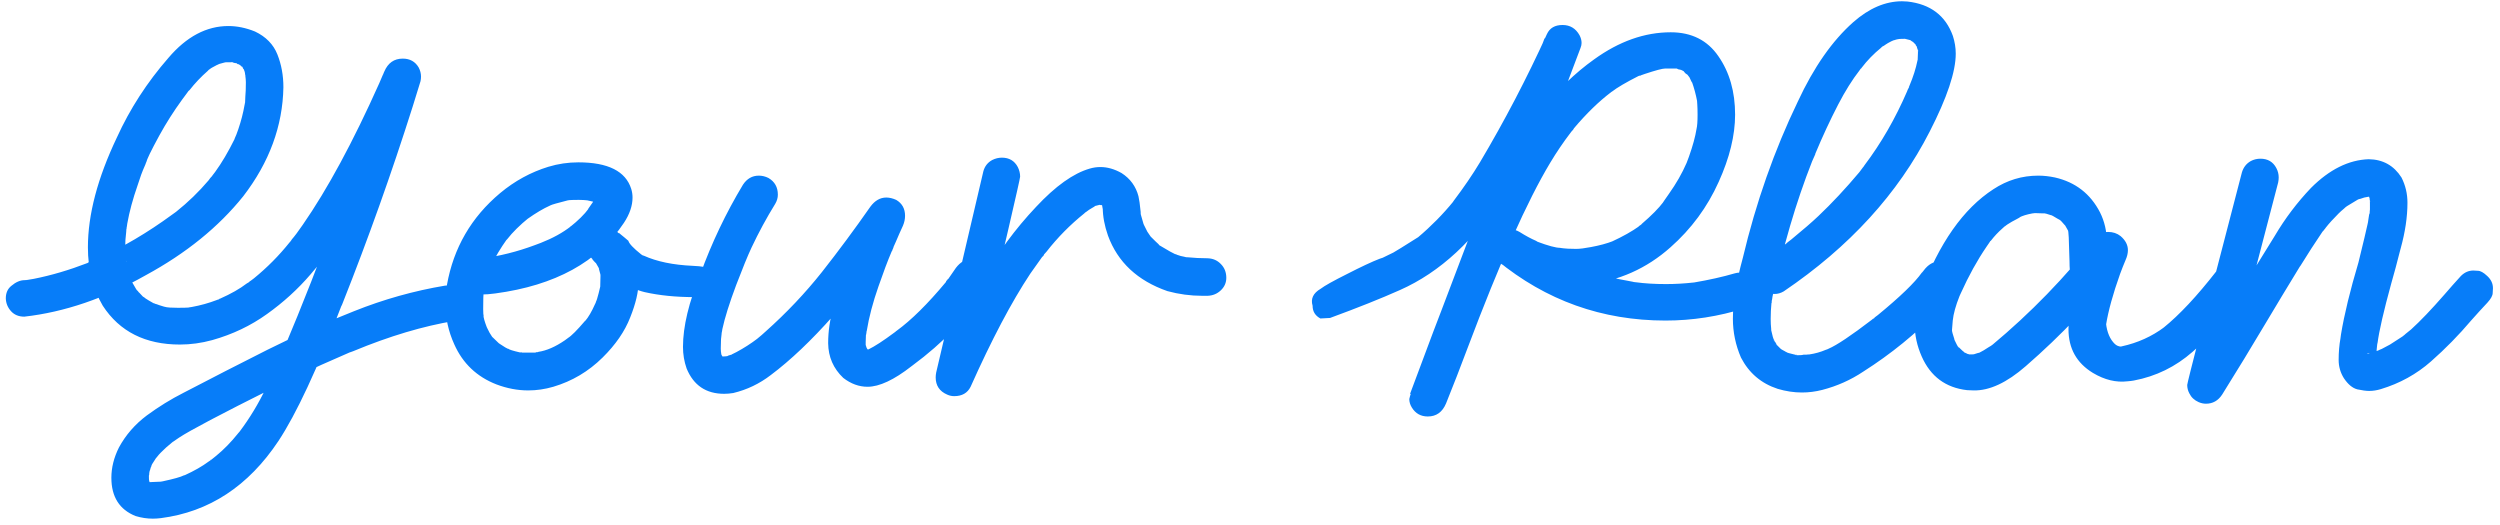 <svg width="281" height="59" viewBox="0 0 281 59" fill="none" xmlns="http://www.w3.org/2000/svg">
<path d="M17.176 58.297C16.531 58.297 15.887 58.199 15.242 58.004C13.426 57.281 12.518 55.846 12.518 53.697C12.518 52.565 12.801 51.432 13.367 50.299C14.129 48.893 15.174 47.691 16.502 46.695C17.83 45.719 19.207 44.869 20.633 44.147C23.777 42.506 26.922 40.895 30.066 39.312C33.23 37.73 36.473 36.285 39.793 34.977C43.113 33.648 46.522 32.691 50.018 32.105L50.486 32.076C51.482 32.076 52.195 32.565 52.625 33.541C52.664 33.717 52.684 33.893 52.684 34.068C52.684 34.42 52.566 34.81 52.332 35.24C52.098 35.67 51.697 35.943 51.131 36.06C47.576 36.647 43.777 37.779 39.734 39.459L39.588 39.518C39.588 39.498 39.588 39.488 39.588 39.488L39.676 39.459L39.441 39.576H39.383L37.713 40.309C35.662 41.188 33.318 42.291 30.682 43.619C24.822 46.549 21.307 48.404 20.135 49.185L19.49 49.625C19.412 49.703 19.354 49.742 19.314 49.742C19.354 49.742 19.402 49.713 19.461 49.654H19.432L18.67 50.299C18.182 50.748 17.859 51.08 17.703 51.295L17.557 51.471H17.527L17.674 51.324L17.527 51.5C17.156 52.047 16.971 52.369 16.971 52.467H16.941L17 52.408V52.32H17.029V52.379C17.01 52.398 16.98 52.457 16.941 52.555C16.902 52.672 16.873 52.779 16.854 52.877C16.834 52.877 16.824 52.897 16.824 52.935C16.824 52.975 16.814 53.014 16.795 53.053L16.736 53.258L16.766 53.17C16.766 53.131 16.775 53.111 16.795 53.111V53.141C16.775 53.18 16.766 53.258 16.766 53.375L16.736 53.463C16.736 53.815 16.746 54.01 16.766 54.049V54.107V54.02C16.746 53.98 16.727 53.961 16.707 53.961V53.932C16.727 53.932 16.736 53.932 16.736 53.932C16.736 53.951 16.746 53.98 16.766 54.02L16.854 54.371L16.824 54.342V54.254L16.854 54.312C16.834 54.312 16.814 54.303 16.795 54.283C16.795 54.283 16.785 54.273 16.766 54.254H16.736H16.766C16.785 54.254 16.814 54.273 16.854 54.312C16.717 54.215 16.629 54.166 16.59 54.166V54.137L16.854 54.195L16.824 54.225C16.785 54.225 16.766 54.215 16.766 54.195L18.113 54.137C18.152 54.117 18.201 54.107 18.26 54.107C19.529 53.834 20.33 53.609 20.662 53.434L20.779 53.404L20.721 53.434C21.834 52.926 22.742 52.408 23.445 51.881C23.641 51.764 23.758 51.685 23.797 51.647H23.768C23.748 51.666 23.719 51.676 23.68 51.676C23.66 51.695 23.65 51.725 23.65 51.764V51.734C23.748 51.676 23.963 51.51 24.295 51.236C25.154 50.533 25.975 49.693 26.756 48.717L26.814 48.658V48.629L26.785 48.717L26.727 48.746L26.932 48.512C28.064 47.008 29.051 45.377 29.891 43.619C30.359 42.662 30.818 41.695 31.268 40.719V40.69L31.326 40.572L31.297 40.631L31.326 40.572C31.326 40.533 31.336 40.514 31.355 40.514V40.455L31.854 39.342C36.15 29.166 39.93 18.736 43.191 8.053L47.264 9.137L45.594 12.887C43.621 17.281 41.365 21.52 38.826 25.602C37.654 27.438 36.346 29.186 34.9 30.846C33.475 32.506 31.844 33.99 30.008 35.299C28.191 36.607 26.141 37.584 23.855 38.228C22.645 38.56 21.434 38.727 20.223 38.727C16.336 38.727 13.445 37.272 11.551 34.361C10.438 32.467 9.881 30.279 9.881 27.799C9.881 24.127 10.965 20.016 13.133 15.465C14.598 12.242 16.531 9.254 18.934 6.5C20.965 4.117 23.211 2.926 25.672 2.926C26.648 2.926 27.645 3.131 28.66 3.541C29.891 4.127 30.73 4.986 31.18 6.119C31.629 7.252 31.854 8.482 31.854 9.811C31.775 14.166 30.271 18.248 27.342 22.057C24.568 25.514 20.916 28.473 16.385 30.934C11.795 33.531 7.244 35.084 2.732 35.592C2.107 35.592 1.609 35.387 1.238 34.977C0.867 34.566 0.672 34.088 0.652 33.541C0.652 32.935 0.857 32.467 1.268 32.135C1.775 31.705 2.273 31.49 2.762 31.49C2.859 31.49 2.928 31.48 2.967 31.461H2.996L2.908 31.49L3.787 31.344C5.76 30.953 7.781 30.357 9.852 29.557L9.969 29.469H10.057L9.91 29.527C10.066 29.449 10.184 29.4 10.262 29.381L10.906 29.088C13.758 27.818 16.58 26.158 19.373 24.107L19.783 23.814C21.131 22.74 22.352 21.559 23.445 20.27C23.562 20.094 23.68 19.947 23.797 19.83V19.859L23.709 19.977C23.709 19.957 23.729 19.928 23.768 19.889C23.807 19.83 23.846 19.771 23.885 19.713L24.178 19.332C24.92 18.316 25.652 17.076 26.375 15.611L26.404 15.553L26.346 15.641L26.434 15.435C26.492 15.338 26.609 15.035 26.785 14.527C27.098 13.609 27.332 12.701 27.488 11.803C27.527 11.646 27.547 11.529 27.547 11.451L27.518 11.656L27.547 11.539C27.547 11.422 27.557 11.188 27.576 10.836C27.615 10.465 27.635 9.938 27.635 9.254C27.635 9.039 27.615 8.795 27.576 8.521C27.576 8.482 27.586 8.453 27.605 8.434V8.463L27.635 8.58H27.605L27.547 8.346C27.547 8.189 27.488 7.975 27.371 7.701L27.459 7.818V7.848L27.43 7.818C27.41 7.799 27.381 7.77 27.342 7.73C27.322 7.672 27.303 7.633 27.283 7.613C27.283 7.574 27.264 7.535 27.225 7.496C27.205 7.457 27.186 7.438 27.166 7.438C27.186 7.438 27.195 7.457 27.195 7.496C27.215 7.535 27.244 7.564 27.283 7.584C27.322 7.584 27.342 7.594 27.342 7.613L27.312 7.584C27.293 7.584 27.264 7.574 27.225 7.555C27.205 7.516 27.176 7.486 27.137 7.467C27.117 7.428 27.088 7.398 27.049 7.379C27.029 7.34 27.01 7.311 26.99 7.291C27.068 7.33 27.107 7.35 27.107 7.35L27.195 7.438C27.176 7.418 27.137 7.398 27.078 7.379C27.039 7.359 26.99 7.33 26.932 7.291C26.893 7.252 26.844 7.223 26.785 7.203C26.746 7.164 26.717 7.145 26.697 7.145L26.873 7.232C26.814 7.232 26.756 7.223 26.697 7.203C26.658 7.164 26.629 7.135 26.609 7.115C26.395 7.076 26.277 7.057 26.258 7.057C26.238 7.037 26.209 7.018 26.17 6.998H26.082L26.023 6.969L25.994 6.998L26.229 6.969C26.209 6.988 26.16 6.998 26.082 6.998H25.35C25.311 7.018 25.242 7.027 25.145 7.027L25.408 6.998L25.232 7.027C24.764 7.145 24.51 7.223 24.471 7.262V7.232L24.617 7.174C24.559 7.232 24.471 7.281 24.354 7.32C23.943 7.516 23.611 7.721 23.357 7.936L23.533 7.818H23.504C23.504 7.838 23.484 7.857 23.445 7.877C23.426 7.896 23.396 7.926 23.357 7.965C22.596 8.629 21.902 9.361 21.277 10.162H21.248H21.277H21.248C21.248 10.182 21.229 10.201 21.189 10.221C21.17 10.24 21.121 10.309 21.043 10.426L20.457 11.217C19.52 12.506 18.67 13.844 17.908 15.23C16.951 16.988 16.473 17.975 16.473 18.189C16.453 18.229 16.443 18.248 16.443 18.248H16.414L16.473 18.189V18.131L16.502 18.102C16.482 18.121 16.463 18.15 16.443 18.189C16.443 18.209 16.434 18.238 16.414 18.277C16.395 18.316 16.375 18.375 16.355 18.453C16.336 18.512 16.307 18.58 16.268 18.658C15.994 19.264 15.73 19.977 15.477 20.797C14.93 22.359 14.539 23.805 14.305 25.133C14.285 25.348 14.246 25.562 14.188 25.777L14.246 25.572V25.631C14.207 25.709 14.188 25.846 14.188 26.041C14.109 26.646 14.07 27.262 14.07 27.887C14.07 28.414 14.09 28.775 14.129 28.971C14.129 29.264 14.148 29.41 14.188 29.41V29.381C14.168 29.361 14.158 29.303 14.158 29.205L14.129 29.176L14.158 29.205C14.158 29.342 14.168 29.42 14.188 29.439C14.188 29.596 14.285 30.045 14.48 30.787L14.773 31.578L14.803 31.637C15.213 32.379 15.447 32.75 15.506 32.75V32.779L15.389 32.633C15.428 32.633 15.486 32.691 15.565 32.809C15.584 32.848 15.613 32.877 15.652 32.897C15.867 33.131 16.004 33.277 16.062 33.336C16.141 33.375 16.189 33.404 16.209 33.424C16.229 33.443 16.277 33.482 16.355 33.541H16.326L16.209 33.453C16.541 33.668 16.883 33.873 17.234 34.068L17.469 34.156C17.449 34.156 17.42 34.156 17.381 34.156C17.342 34.137 17.322 34.117 17.322 34.098H17.352C17.391 34.137 17.43 34.156 17.469 34.156C17.508 34.156 17.654 34.205 17.908 34.303C18.318 34.44 18.602 34.518 18.758 34.537C18.914 34.557 19.012 34.566 19.051 34.566H18.963C18.904 34.566 18.875 34.557 18.875 34.537L18.934 34.566L19.988 34.596C20.574 34.596 20.984 34.586 21.219 34.566C21.238 34.547 21.268 34.537 21.307 34.537C21.365 34.537 21.404 34.527 21.424 34.508H21.453L21.248 34.566C21.307 34.547 21.355 34.537 21.395 34.537C21.434 34.518 21.482 34.508 21.541 34.508C22.518 34.332 23.465 34.068 24.383 33.717L24.441 33.688C24.5 33.688 24.549 33.678 24.588 33.658C24.627 33.619 24.656 33.6 24.676 33.6L24.529 33.658L24.617 33.6L24.734 33.57C25.965 33.023 26.961 32.457 27.723 31.871L28.016 31.695C28.016 31.676 28.025 31.656 28.045 31.637C28.084 31.617 28.133 31.588 28.191 31.549H28.221L28.074 31.637L28.543 31.285C30.027 30.074 31.355 28.736 32.527 27.271L32.732 27.037V27.008L32.645 27.125L32.703 27.037C32.762 26.979 32.791 26.939 32.791 26.92C33.103 26.568 33.514 26.021 34.022 25.279C36.815 21.256 39.685 15.943 42.635 9.342C42.85 8.834 42.967 8.561 42.986 8.521C43.006 8.482 43.016 8.463 43.016 8.463C43.016 8.443 43.016 8.434 43.016 8.434C43.035 8.414 43.055 8.395 43.074 8.375V8.346L43.016 8.434C43.074 8.336 43.123 8.229 43.162 8.111L43.191 8.053C43.602 7.076 44.295 6.588 45.272 6.588C46.072 6.588 46.668 6.92 47.059 7.584C47.234 7.916 47.322 8.258 47.322 8.609C47.322 8.785 47.303 8.961 47.264 9.137L46.385 11.979C44.022 19.439 41.395 26.812 38.504 34.098C38.465 34.215 38.416 34.322 38.357 34.42C35.662 41.471 33.309 46.52 31.297 49.566C27.918 54.645 23.514 57.535 18.084 58.238C17.771 58.277 17.469 58.297 17.176 58.297ZM59.379 43.883C58.187 43.883 56.996 43.658 55.804 43.209C53.597 42.35 52.015 40.846 51.058 38.697C50.394 37.232 50.062 35.709 50.062 34.127C50.062 33.443 50.121 32.74 50.238 32.018C50.98 27.857 52.972 24.42 56.215 21.705C57.855 20.338 59.662 19.352 61.634 18.746C62.728 18.414 63.851 18.248 65.004 18.248C68.343 18.248 70.326 19.244 70.951 21.236C71.048 21.549 71.097 21.871 71.097 22.203C71.097 23.121 70.775 24.068 70.13 25.045C67.22 29.439 62.396 32.086 55.658 32.984C55.091 33.062 54.574 33.102 54.105 33.102C52.035 33.102 51 32.32 51 30.758C51 30.348 51.078 29.869 51.234 29.322C51.722 29.322 52.396 29.273 53.255 29.176L54.105 29.059C56.156 28.785 58.148 28.287 60.082 27.564L60.785 27.301C62.132 26.773 63.265 26.148 64.183 25.426V25.396L64.037 25.543C64.974 24.801 65.687 24.098 66.175 23.434L66.058 23.551L66.263 23.258C66.576 22.848 66.761 22.545 66.82 22.35V22.408H66.791L66.82 22.379V22.291C66.84 22.271 66.849 22.242 66.849 22.203C66.869 22.164 66.879 22.115 66.879 22.057L66.849 22.291V22.115C66.849 22.291 66.937 22.496 67.113 22.73L67.142 22.76L67.054 22.73C67.113 22.73 67.162 22.75 67.201 22.789L65.912 22.496C65.99 22.496 66.048 22.506 66.088 22.525C65.755 22.486 65.414 22.467 65.062 22.467C64.574 22.467 64.203 22.477 63.949 22.496L64.066 22.467C64.066 22.486 64.037 22.496 63.978 22.496C63.939 22.496 63.88 22.506 63.802 22.525C62.65 22.818 62.005 23.004 61.869 23.082C61.849 23.102 61.81 23.111 61.752 23.111L61.869 23.082L61.81 23.111C61.068 23.443 60.228 23.941 59.291 24.605L59.466 24.459C58.431 25.299 57.611 26.109 57.005 26.891L56.918 26.979L56.976 26.891C56.254 27.906 55.677 28.873 55.248 29.791C55.228 29.83 55.209 29.869 55.189 29.908C55.189 29.928 55.189 29.947 55.189 29.967C54.877 30.689 54.613 31.627 54.398 32.779L54.369 32.926C54.33 33.062 54.31 33.668 54.31 34.742C54.31 35.172 54.33 35.416 54.369 35.475V35.533L54.31 35.299C54.33 35.338 54.34 35.387 54.34 35.445C54.34 35.68 54.466 36.129 54.72 36.793C54.74 36.871 54.759 36.92 54.779 36.94C54.759 36.94 54.75 36.93 54.75 36.91C54.75 36.891 54.75 36.861 54.75 36.822L54.72 36.793C54.916 37.223 55.13 37.603 55.365 37.935C55.384 37.935 55.394 37.945 55.394 37.965C55.394 37.945 55.384 37.935 55.365 37.935C55.365 37.916 55.336 37.877 55.277 37.818L56.127 38.639H56.097L55.98 38.522H56.009C56.009 38.541 56.087 38.6 56.244 38.697C56.634 38.971 56.976 39.166 57.269 39.283L57.064 39.195H57.123C57.22 39.293 57.65 39.43 58.412 39.605C58.509 39.625 58.617 39.635 58.734 39.635L58.5 39.605H58.646L58.675 39.635H60.169C60.209 39.596 60.297 39.576 60.433 39.576L60.404 39.605L60.287 39.635H60.228C60.228 39.615 60.248 39.605 60.287 39.605C60.404 39.605 60.482 39.586 60.521 39.547C61.439 39.41 62.425 38.98 63.48 38.258L63.919 37.935L63.832 38.023V37.994C64.203 37.779 64.847 37.135 65.765 36.06L65.794 36.031L65.765 36.09C66.136 35.66 66.507 35.025 66.879 34.185L66.966 34.01V34.068C66.966 34.049 66.966 34.02 66.966 33.98C66.986 33.941 66.996 33.912 66.996 33.893C67.015 33.853 67.025 33.834 67.025 33.834C67.044 33.834 67.132 33.541 67.289 32.955L67.494 32.105C67.494 32.242 67.484 32.31 67.465 32.31L67.494 30.992C67.494 30.855 67.484 30.777 67.465 30.758C67.484 30.777 67.494 30.807 67.494 30.846C67.494 30.865 67.504 30.885 67.523 30.904V30.992L67.259 29.996C67.279 30.016 67.289 30.035 67.289 30.055C67.289 30.074 67.289 30.104 67.289 30.143C67.308 30.182 67.328 30.201 67.347 30.201L66.908 29.439H66.937L67.054 29.557V29.586C66.976 29.586 66.869 29.498 66.732 29.322C66.693 29.264 66.644 29.215 66.585 29.176L69.574 26.188L70.218 26.715L70.629 27.066C70.707 27.379 71.185 27.887 72.064 28.59L72.24 28.707L72.357 28.736C73.822 29.4 75.658 29.781 77.865 29.879C79.896 29.957 80.96 30.436 81.058 31.314C81.234 32.721 80.228 33.414 78.041 33.395C75.97 33.395 74.115 33.209 72.474 32.838C70.736 32.428 68.783 31.197 66.615 29.146C66.205 28.756 66.009 28.297 66.029 27.77V27.271C66.029 26.979 66.224 26.627 66.615 26.217C67.005 25.787 67.465 25.582 67.992 25.602H68.49C68.783 25.602 69.134 25.807 69.544 26.217C71.029 27.623 71.771 29.449 71.771 31.695C71.771 32.789 71.459 34.117 70.834 35.68C70.228 37.242 69.193 38.746 67.728 40.191C66.146 41.754 64.3 42.848 62.191 43.473C61.254 43.746 60.316 43.883 59.379 43.883ZM81.396 44.264C79.365 44.264 77.958 43.316 77.177 41.422C76.903 40.641 76.767 39.83 76.767 38.99C76.767 36.705 77.421 33.971 78.73 30.787C79.999 27.291 81.591 23.951 83.505 20.768C83.954 20.084 84.55 19.742 85.292 19.742C85.663 19.742 86.025 19.83 86.376 20.006C87.079 20.416 87.431 21.041 87.431 21.881C87.431 22.232 87.333 22.574 87.138 22.906C86.161 24.488 85.273 26.129 84.472 27.828C84.042 28.746 83.466 30.152 82.743 32.047C81.982 34.078 81.464 35.728 81.191 36.998L81.161 37.203C81.122 37.359 81.103 37.486 81.103 37.584L81.044 38.111L81.015 39.195L81.044 39.693L81.015 39.459C81.034 39.518 81.044 39.557 81.044 39.576C81.044 39.596 81.054 39.674 81.073 39.81C81.112 39.928 81.152 40.035 81.191 40.133C81.152 40.055 81.132 40.006 81.132 39.986C81.132 39.967 81.132 39.947 81.132 39.928L81.278 40.221L81.132 40.045L81.249 40.162L81.103 40.045L81.044 40.016L81.22 40.074L81.396 40.103L81.161 40.074L81.659 40.045L81.484 40.103C81.484 40.084 81.532 40.065 81.63 40.045C81.728 40.025 81.786 40.016 81.806 40.016V39.986L82.275 39.84C82.275 39.82 82.284 39.81 82.304 39.81L82.773 39.576C83.612 39.127 84.403 38.619 85.146 38.053L84.999 38.17L85.175 38.023C85.468 37.789 85.761 37.535 86.054 37.262C88.398 35.172 90.507 32.945 92.382 30.582C94.257 28.199 96.073 25.748 97.831 23.229C98.339 22.545 98.935 22.203 99.618 22.203C99.97 22.203 100.341 22.291 100.732 22.467C101.396 22.857 101.728 23.453 101.728 24.254C101.728 24.625 101.65 24.996 101.493 25.367C101.22 25.953 100.956 26.549 100.702 27.154L100.439 27.74L100.409 27.857L100.292 28.121C100.292 28.199 100.273 28.238 100.234 28.238C99.784 29.293 99.286 30.611 98.74 32.193C98.115 33.971 97.675 35.641 97.421 37.203C97.402 37.223 97.392 37.272 97.392 37.35C97.392 37.408 97.382 37.477 97.362 37.555C97.343 37.613 97.333 37.652 97.333 37.672V37.584C97.314 37.857 97.304 38.141 97.304 38.434V38.785C97.304 38.707 97.294 38.668 97.275 38.668C97.275 38.648 97.284 38.639 97.304 38.639V38.697C97.304 38.756 97.304 38.795 97.304 38.815C97.323 38.815 97.333 38.824 97.333 38.844L97.421 39.195L97.362 38.99C97.421 39.088 97.45 39.147 97.45 39.166C97.45 39.185 97.48 39.225 97.538 39.283L97.626 39.371L97.48 39.254C97.499 39.273 97.519 39.293 97.538 39.312C97.577 39.312 97.597 39.322 97.597 39.342C97.577 39.342 97.558 39.342 97.538 39.342C97.519 39.322 97.49 39.312 97.45 39.312C97.431 39.312 97.421 39.303 97.421 39.283L97.538 39.312H97.362H97.538H97.362C97.441 39.293 97.48 39.283 97.48 39.283C97.499 39.283 97.528 39.283 97.568 39.283C97.607 39.283 97.646 39.264 97.685 39.225H97.743L97.597 39.283C98.32 38.932 99.296 38.297 100.527 37.379C100.644 37.301 100.702 37.252 100.702 37.232C100.722 37.213 100.751 37.193 100.79 37.174C100.829 37.154 100.859 37.135 100.878 37.115L100.79 37.174C102.431 35.982 104.277 34.156 106.327 31.695C106.327 31.637 106.357 31.578 106.415 31.52L106.503 31.461L106.415 31.578L106.474 31.461C106.513 31.383 106.552 31.344 106.591 31.344L107.441 30.113C107.948 29.449 108.534 29.117 109.198 29.117C109.55 29.117 109.931 29.205 110.341 29.381C111.044 29.771 111.396 30.387 111.396 31.227C111.396 31.578 111.288 31.92 111.073 32.252C108.827 35.611 105.995 38.551 102.577 41.07L102.46 41.158C100.488 42.701 98.837 43.473 97.509 43.473C96.552 43.473 95.644 43.141 94.784 42.477C93.671 41.422 93.105 40.123 93.085 38.58C93.085 37.232 93.281 35.895 93.671 34.566V34.508C94.374 31.676 95.732 27.984 97.743 23.434C97.782 23.375 97.812 23.307 97.831 23.229C99.062 23.932 100.282 24.645 101.493 25.367C96.025 33.238 91.073 38.834 86.64 42.154C85.37 43.131 83.964 43.805 82.421 44.176C82.07 44.234 81.728 44.264 81.396 44.264ZM107.251 44.527C106.977 44.527 106.714 44.469 106.46 44.352C105.6 43.98 105.171 43.336 105.171 42.418C105.171 42.242 105.19 42.057 105.229 41.861L110.532 19.244C110.688 18.678 111.02 18.258 111.528 17.984C111.88 17.809 112.241 17.721 112.612 17.721C113.432 17.721 114.028 18.072 114.399 18.775C114.575 19.127 114.663 19.488 114.663 19.859C114.663 20.113 112.876 27.818 109.302 42.975L105.434 41.363C106.938 37.945 108.608 34.625 110.444 31.402C112.124 28.434 114.126 25.719 116.45 23.258C118.637 20.914 120.649 19.479 122.485 18.951C122.876 18.834 123.276 18.775 123.686 18.775C124.468 18.775 125.259 19 126.059 19.449C127.036 20.074 127.671 20.943 127.964 22.057C128.061 22.525 128.13 22.994 128.169 23.463L128.227 23.961L128.198 23.844L128.227 24.107C128.384 24.693 128.481 25.035 128.52 25.133C128.559 25.211 128.579 25.279 128.579 25.338L128.55 25.221L128.96 26.041L129.399 26.686L129.282 26.539C129.809 27.066 130.122 27.369 130.22 27.447L130.278 27.535L130.249 27.506C130.249 27.486 130.229 27.477 130.19 27.477C130.171 27.457 130.151 27.447 130.132 27.447C130.132 27.428 130.122 27.418 130.102 27.418V27.389C130.122 27.389 130.132 27.398 130.132 27.418C130.132 27.418 130.151 27.428 130.19 27.447C130.229 27.467 130.268 27.506 130.307 27.564C130.366 27.604 130.766 27.838 131.509 28.268C131.977 28.521 132.221 28.648 132.241 28.648H132.3L132.241 28.59C132.182 28.57 132.114 28.561 132.036 28.561C132.095 28.561 132.143 28.58 132.182 28.619C132.241 28.639 132.29 28.648 132.329 28.648C132.583 28.746 132.837 28.814 133.091 28.854L133.442 28.941H133.53C133.432 28.941 133.374 28.932 133.354 28.912H133.325H133.413C134.194 28.99 134.966 29.029 135.727 29.029C136.333 29.049 136.831 29.264 137.221 29.674C137.632 30.084 137.837 30.602 137.837 31.227C137.837 31.773 137.632 32.242 137.221 32.633C136.811 33.023 136.313 33.228 135.727 33.248H135.141C133.813 33.248 132.505 33.072 131.216 32.721C127.856 31.549 125.63 29.469 124.536 26.48C124.145 25.367 123.95 24.312 123.95 23.316V23.521L123.891 23.17V22.994L123.921 23.17L123.833 23.023L123.862 23.053L124.067 23.199L123.804 23.023L124.009 23.111L123.716 23.023H123.95H123.921C123.901 23.043 123.852 23.053 123.774 23.053C123.755 23.053 123.725 23.053 123.686 23.053C123.667 23.033 123.618 23.023 123.54 23.023C123.481 23.023 123.452 23.014 123.452 22.994H123.716L123.012 23.17C123.012 23.131 123.061 23.111 123.159 23.111L123.1 23.141C123.081 23.18 122.964 23.258 122.749 23.375C122.534 23.492 122.3 23.648 122.046 23.844L122.163 23.756L122.134 23.785C122.095 23.824 122.036 23.863 121.958 23.902L121.87 23.99C120.288 25.26 118.872 26.695 117.622 28.297L117.358 28.59C117.319 28.707 117.27 28.785 117.212 28.824L117.124 28.883C117.143 28.883 117.153 28.873 117.153 28.854C117.173 28.834 117.182 28.824 117.182 28.824C117.202 28.805 117.221 28.775 117.241 28.736L115.805 30.758C113.696 33.941 111.46 38.18 109.096 43.473C108.745 44.176 108.13 44.527 107.251 44.527ZM160.484 46.812C159.703 46.812 159.107 46.48 158.697 45.816C158.502 45.504 158.404 45.182 158.404 44.85C158.404 44.518 160.357 39.225 164.264 28.971C166.236 23.795 167.389 20.758 167.721 19.859C168.072 18.941 170.035 13.756 173.609 4.303C175.094 4.889 176.373 5.416 177.447 5.885C174.791 11.783 172.008 17.057 169.098 21.705C165.797 26.959 161.881 30.592 157.35 32.603C155.201 33.56 152.584 34.605 149.498 35.738L148.414 35.797C147.828 35.484 147.535 35.006 147.535 34.361C147.301 33.58 147.604 32.945 148.443 32.457C148.873 32.125 149.869 31.568 151.432 30.787C152.994 29.986 154.205 29.42 155.064 29.088L155.416 28.971L156.617 28.385C156.871 28.248 157.77 27.691 159.312 26.715L159.195 26.803C159.215 26.783 159.225 26.773 159.225 26.773C159.244 26.773 159.264 26.764 159.283 26.744C159.303 26.705 159.332 26.686 159.371 26.686C160.855 25.436 162.193 24.078 163.385 22.613C163.365 22.652 163.346 22.672 163.326 22.672L163.385 22.584C164.537 21.061 165.523 19.615 166.344 18.248C169.117 13.58 171.627 8.775 173.873 3.834C174.186 3.15 174.771 2.809 175.631 2.809C176.471 2.809 177.105 3.189 177.535 3.951C177.691 4.244 177.77 4.537 177.77 4.83C177.77 5.006 177.73 5.191 177.652 5.387L162.535 45.348L158.492 44.264L161.1 37.291C163.248 31.588 165.641 25.992 168.277 20.504C171.246 14.352 174.879 9.742 179.176 6.676C181.988 4.645 184.859 3.629 187.789 3.629C190.133 3.629 191.92 4.527 193.15 6.324C194.4 8.121 195.025 10.309 195.025 12.887C195.025 15.211 194.41 17.73 193.18 20.445C191.91 23.277 190.104 25.729 187.76 27.799C185.084 30.182 181.949 31.578 178.355 31.988C177.906 32.047 177.467 32.076 177.037 32.076C174.049 32.076 171.256 31.256 168.658 29.615L171.236 26.393L171.91 26.949C171.91 26.93 171.9 26.92 171.881 26.92C171.861 26.92 171.842 26.92 171.822 26.92C171.822 26.9 171.812 26.891 171.793 26.891C171.773 26.871 171.764 26.852 171.764 26.832C171.764 26.871 171.822 26.91 171.939 26.949C171.939 26.988 172.408 27.311 173.346 27.916C174.576 28.717 175.826 29.381 177.096 29.908L177.418 30.025V30.055L177.271 29.996V29.967C177.271 29.986 177.291 30.006 177.33 30.025C179.127 30.709 180.982 31.217 182.896 31.549C183.424 31.646 183.707 31.705 183.746 31.725L183.688 31.695H183.717C183.736 31.715 183.785 31.725 183.863 31.725C184.859 31.861 185.992 31.93 187.262 31.93C188.277 31.93 189.312 31.871 190.367 31.754C190.484 31.754 190.543 31.744 190.543 31.725C190.543 31.744 190.494 31.754 190.396 31.754C192.115 31.461 193.639 31.119 194.967 30.729C195.162 30.67 195.357 30.641 195.553 30.641C195.904 30.641 196.275 30.768 196.666 31.021C197.076 31.256 197.369 31.637 197.545 32.164C197.604 32.359 197.633 32.555 197.633 32.75C197.633 33.082 197.506 33.443 197.252 33.834C197.018 34.205 196.627 34.478 196.08 34.654C193.17 35.572 190.211 36.031 187.203 36.031C180.074 36.031 173.766 33.775 168.277 29.264C167.867 28.932 167.662 28.473 167.662 27.887C167.662 27.418 167.809 26.998 168.102 26.627C168.551 26.061 169.107 25.777 169.771 25.777C170.123 25.777 170.465 25.875 170.797 26.07C171.48 26.5 172.096 26.832 172.643 27.066C172.74 27.145 172.838 27.184 172.936 27.184L172.76 27.154C174.01 27.623 174.879 27.857 175.367 27.857C175.406 27.877 175.484 27.887 175.602 27.887L175.631 27.916L175.455 27.887C175.924 27.945 176.49 27.975 177.154 27.975C177.564 27.975 178.121 27.906 178.824 27.77C179.781 27.594 180.611 27.369 181.314 27.096L181.168 27.154C182.398 26.588 183.424 26.012 184.244 25.426L184.127 25.484H184.156C184.176 25.465 184.205 25.436 184.244 25.396C184.303 25.357 184.361 25.318 184.42 25.279C184.498 25.221 184.537 25.182 184.537 25.162C185.631 24.225 186.441 23.404 186.969 22.701C187.008 22.662 187.027 22.633 187.027 22.613C187.008 22.633 186.988 22.662 186.969 22.701C186.969 22.721 186.959 22.73 186.939 22.73C186.939 22.73 186.93 22.74 186.91 22.76L187.584 21.793C188.404 20.641 189.068 19.479 189.576 18.307L189.84 17.604C190.27 16.393 190.553 15.357 190.689 14.498C190.768 14.185 190.807 13.648 190.807 12.887C190.807 12.457 190.797 12.086 190.777 11.773L190.748 11.334L190.777 11.363V11.451C190.758 11.432 190.748 11.393 190.748 11.334C190.611 10.611 190.426 9.918 190.191 9.254V9.283C190.172 9.283 190.074 9.088 189.898 8.697L189.605 8.316L189.723 8.434C189.703 8.434 189.615 8.375 189.459 8.258C189.322 8.121 189.254 8.033 189.254 7.994H189.225H189.254L189.371 8.082C189.215 7.984 189.049 7.896 188.873 7.818L189.049 7.877C188.912 7.838 188.824 7.818 188.785 7.818C188.766 7.818 188.717 7.809 188.639 7.789C188.58 7.75 188.541 7.73 188.521 7.73C188.502 7.73 188.482 7.721 188.463 7.701H187.027L187.232 7.672C187.232 7.691 187.213 7.701 187.174 7.701C186.861 7.701 186.09 7.906 184.859 8.316C184.488 8.453 184.283 8.521 184.244 8.521L184.479 8.434L184.42 8.492C184.322 8.492 184.234 8.512 184.156 8.551C182.77 9.254 181.773 9.84 181.168 10.309C181.148 10.309 181.129 10.318 181.109 10.338C181.09 10.357 181.07 10.377 181.051 10.396C181.031 10.396 180.982 10.426 180.904 10.484C180.924 10.484 180.934 10.475 180.934 10.455C180.953 10.435 181.002 10.406 181.08 10.367C179.713 11.402 178.326 12.75 176.92 14.41C176.92 14.43 176.891 14.479 176.832 14.557C176.793 14.635 176.754 14.674 176.715 14.674L176.861 14.527C176.744 14.645 176.637 14.771 176.539 14.908C175.719 15.982 174.957 17.105 174.254 18.277C171.676 22.555 168.57 29.518 164.938 39.166C164.156 41.256 163.355 43.316 162.535 45.348C162.125 46.324 161.441 46.812 160.484 46.812ZM202.541 44.117C201.642 44.117 200.734 43.98 199.816 43.707C197.961 43.102 196.584 41.93 195.685 40.191C195.08 38.785 194.777 37.33 194.777 35.826C194.777 33.99 195.148 31.715 195.89 29C197.375 22.75 199.435 16.891 202.072 11.422C203.869 7.555 205.949 4.576 208.312 2.486C210.089 0.924 211.916 0.143 213.791 0.143L214.406 0.172C216.984 0.465 218.683 1.754 219.504 4.039C219.718 4.703 219.826 5.367 219.826 6.031C219.826 8.062 218.849 10.982 216.896 14.791C213.341 21.764 207.873 27.75 200.49 32.75C200.158 32.945 199.816 33.043 199.464 33.043C198.683 33.043 198.058 32.691 197.589 31.988C197.394 31.656 197.296 31.314 197.296 30.963C197.296 30.201 197.658 29.576 198.38 29.088C199.103 28.58 199.826 28.053 200.548 27.506C200.568 27.506 200.597 27.496 200.636 27.477C200.675 27.438 200.705 27.418 200.724 27.418C200.744 27.398 200.812 27.34 200.929 27.242L200.841 27.301C200.9 27.242 201.066 27.115 201.339 26.92C202.648 25.846 203.664 24.967 204.386 24.283C205.91 22.838 207.443 21.197 208.986 19.361L209.425 18.775V18.805L209.337 18.893C209.337 18.873 209.357 18.854 209.396 18.834L209.572 18.57C211.447 16.09 213.048 13.307 214.377 10.221C214.396 10.143 214.425 10.074 214.464 10.016C214.504 9.938 214.543 9.859 214.582 9.781L214.611 9.664V9.723L214.552 9.781L214.611 9.664C215.041 8.648 215.343 7.701 215.519 6.822C215.558 6.705 215.578 6.588 215.578 6.471V6.676H215.548L215.578 5.914C215.578 5.66 215.568 5.533 215.548 5.533L215.578 5.621V5.768H215.607C215.607 5.65 215.578 5.572 215.519 5.533C215.519 5.475 215.509 5.436 215.49 5.416C215.49 5.377 215.48 5.338 215.461 5.299C215.441 5.26 215.431 5.221 215.431 5.182L215.519 5.357L215.431 5.211C215.353 5.133 215.314 5.064 215.314 5.006C215.334 5.006 215.363 5.035 215.402 5.094L214.962 4.654C214.962 4.693 215.002 4.732 215.08 4.771C214.923 4.654 214.826 4.586 214.787 4.566C214.748 4.547 214.728 4.527 214.728 4.508H214.787L214.816 4.537L213.996 4.332H214.025C214.064 4.352 214.132 4.361 214.23 4.361C213.879 4.361 213.576 4.371 213.322 4.391L213.468 4.361C213.429 4.4 213.351 4.42 213.234 4.42C213.136 4.459 213.068 4.479 213.029 4.479C213.009 4.479 212.98 4.488 212.941 4.508C212.902 4.527 212.863 4.537 212.824 4.537L212.619 4.625L212.736 4.566L212.502 4.684C212.306 4.781 212.121 4.889 211.945 5.006C211.847 5.084 211.74 5.152 211.623 5.211L211.535 5.24L211.652 5.152C211.593 5.211 211.545 5.26 211.505 5.299C211.466 5.318 211.447 5.338 211.447 5.357C210.607 6.041 209.875 6.793 209.25 7.613L209.191 7.701H209.162L209.074 7.818L209.015 7.906C208.195 8.961 207.394 10.24 206.613 11.744C205.695 13.521 204.845 15.348 204.064 17.223L203.976 17.457L204.035 17.281V17.34L203.683 18.131C201.867 22.74 200.382 27.809 199.23 33.336C199.211 33.512 199.181 33.678 199.142 33.834V34.01L199.113 34.098L199.142 33.863C199.142 33.98 199.132 34.039 199.113 34.039C199.054 34.645 199.025 35.25 199.025 35.855C199.025 36.246 199.045 36.627 199.084 36.998V37.057L199.054 36.998V36.969C199.074 36.969 199.084 37.018 199.084 37.115C199.22 37.76 199.328 38.121 199.406 38.199C199.406 38.238 199.425 38.277 199.464 38.316C199.406 38.316 199.377 38.258 199.377 38.141H199.347L199.377 38.17C199.377 38.19 199.377 38.219 199.377 38.258C199.396 38.277 199.445 38.336 199.523 38.434C199.601 38.531 199.66 38.639 199.699 38.756L199.728 38.815V38.785C199.709 38.785 199.689 38.775 199.67 38.756C199.67 38.736 199.66 38.717 199.64 38.697C199.64 38.658 199.621 38.639 199.582 38.639L200.197 39.254C200.177 39.254 200.119 39.205 200.021 39.107L200.255 39.283L200.9 39.635C200.841 39.635 200.773 39.605 200.695 39.547H200.666C200.685 39.566 200.734 39.586 200.812 39.605L201.076 39.693L201.662 39.84C201.759 39.84 201.828 39.85 201.867 39.869H201.955V39.898C201.935 39.898 201.906 39.898 201.867 39.898C201.828 39.879 201.798 39.859 201.779 39.84H201.691C201.769 39.898 201.886 39.928 202.043 39.928C202.394 39.928 202.609 39.908 202.687 39.869C203 39.869 203.185 39.859 203.244 39.84H203.332L203.302 39.869H203.214L203.273 39.84H203.361C204.025 39.742 204.65 39.566 205.236 39.312C205.334 39.273 205.402 39.254 205.441 39.254L205.236 39.342L205.295 39.312C205.334 39.273 205.373 39.254 205.412 39.254C205.451 39.234 205.49 39.215 205.529 39.195C206.447 38.805 208.068 37.721 210.392 35.943C210.451 35.865 210.529 35.807 210.627 35.768C210.568 35.826 210.519 35.855 210.48 35.855V35.885C210.578 35.807 210.636 35.768 210.656 35.768C210.675 35.748 210.695 35.719 210.714 35.68L211.066 35.416C213.566 33.365 215.216 31.773 216.017 30.641C216.056 30.621 216.086 30.592 216.105 30.553C216.125 30.514 216.144 30.494 216.164 30.494C216.183 30.475 216.193 30.455 216.193 30.436L216.134 30.523L216.222 30.406C216.73 29.723 217.326 29.381 218.009 29.381C218.341 29.381 218.703 29.469 219.093 29.645C219.816 30.074 220.177 30.709 220.177 31.549C220.177 31.9 220.07 32.232 219.855 32.545C219.25 33.346 218.605 34.117 217.921 34.859C215.363 37.496 212.531 39.801 209.425 41.773C208.019 42.711 206.486 43.395 204.826 43.824C204.064 44.02 203.302 44.117 202.541 44.117ZM221.833 43.883L221.101 43.853C218.698 43.58 216.999 42.32 216.003 40.074C215.476 38.883 215.212 37.672 215.212 36.441C215.212 35.27 215.437 34.088 215.886 32.897C217.956 27.33 220.681 23.453 224.06 21.266C225.603 20.25 227.282 19.742 229.099 19.742C229.704 19.742 230.329 19.811 230.974 19.947C233.279 20.475 234.968 21.783 236.042 23.873C236.55 24.889 236.804 25.992 236.804 27.184V30.289C236.804 30.211 236.814 30.172 236.833 30.172C236.833 30.367 236.853 30.533 236.892 30.67C236.95 30.904 236.98 31.109 236.98 31.285C236.98 32.301 236.472 32.984 235.456 33.336C235.261 33.395 235.066 33.424 234.87 33.424C233.366 33.424 232.614 32.086 232.614 29.41L232.527 26.686C232.507 26.217 232.468 25.904 232.409 25.748C232.448 25.807 232.468 25.875 232.468 25.953L232.087 25.279H232.146L232.204 25.426L232.058 25.279C231.804 24.967 231.589 24.752 231.413 24.635C231.413 24.654 231.423 24.674 231.443 24.693C231.462 24.693 231.472 24.703 231.472 24.723C231.491 24.723 231.511 24.723 231.53 24.723C231.55 24.723 231.56 24.732 231.56 24.752V24.723C231.521 24.723 231.404 24.664 231.208 24.547C230.857 24.332 230.632 24.205 230.534 24.166C230.573 24.205 230.613 24.225 230.652 24.225C230.163 24.049 229.812 23.961 229.597 23.961L229.831 23.99C229.538 23.99 229.255 23.98 228.982 23.961C228.825 23.941 228.64 23.951 228.425 23.99C227.8 24.107 227.321 24.254 226.989 24.43C226.989 24.41 226.999 24.4 227.019 24.4C227.038 24.4 227.048 24.4 227.048 24.4C227.068 24.381 227.097 24.361 227.136 24.342C227.058 24.42 226.902 24.518 226.667 24.635C226.316 24.811 225.974 25.006 225.642 25.221C225.603 25.26 225.564 25.289 225.525 25.309C225.505 25.309 225.486 25.318 225.466 25.338C225.466 25.338 225.437 25.367 225.378 25.426V25.396L225.495 25.338C225.378 25.396 225.232 25.514 225.056 25.689C224.587 26.1 224.157 26.559 223.767 27.066C223.747 27.066 223.728 27.076 223.708 27.096C223.708 27.115 223.698 27.135 223.679 27.154C223.679 27.154 223.65 27.193 223.591 27.271C223.611 27.232 223.63 27.213 223.65 27.213C223.63 27.213 223.62 27.223 223.62 27.242L223.298 27.711C222.243 29.254 221.277 31.002 220.398 32.955L220.251 33.277C219.821 34.352 219.568 35.27 219.489 36.031L219.402 37.115C219.402 37.252 219.499 37.613 219.695 38.199L219.636 38.111C219.909 38.678 220.066 38.98 220.105 39.02C220.163 39.039 220.202 39.068 220.222 39.107C220.144 39.01 220.105 38.941 220.105 38.902C220.105 38.922 220.105 38.941 220.105 38.961C220.124 38.961 220.134 38.971 220.134 38.99C220.154 39.01 220.222 39.078 220.339 39.195C220.573 39.43 220.71 39.547 220.749 39.547L220.661 39.488C220.72 39.527 220.759 39.566 220.779 39.605C220.818 39.625 220.905 39.664 221.042 39.723C221.081 39.742 221.101 39.762 221.101 39.781C221.081 39.762 221.052 39.752 221.013 39.752C220.974 39.732 220.945 39.723 220.925 39.723C220.925 39.703 220.915 39.684 220.896 39.664C220.954 39.723 221.15 39.791 221.482 39.869L221.306 39.84C221.618 39.84 221.843 39.83 221.98 39.81L221.804 39.84C222.214 39.703 222.448 39.635 222.507 39.635L222.39 39.693C222.78 39.498 223.161 39.273 223.532 39.02C223.552 39.02 223.571 39.01 223.591 38.99C223.63 38.951 223.679 38.922 223.738 38.902C223.894 38.805 223.972 38.736 223.972 38.697C223.972 38.717 223.952 38.746 223.913 38.785C228.23 35.191 232.136 31.168 235.632 26.715C235.964 26.285 236.404 26.07 236.95 26.07C237.497 26.07 237.966 26.227 238.357 26.539C238.904 27.008 239.177 27.535 239.177 28.121C239.177 28.473 239.089 28.844 238.913 29.234C238.698 29.742 238.493 30.26 238.298 30.787C237.497 33.033 236.97 34.947 236.716 36.529H236.687L236.716 36.353C236.833 37.369 237.165 38.141 237.712 38.668L237.624 38.639H237.683C237.898 38.853 238.161 38.961 238.474 38.961L238.269 38.99L238.474 38.932C240.271 38.541 241.872 37.818 243.279 36.764H243.249L243.161 36.852C244.958 35.406 246.95 33.277 249.138 30.465C249.45 30.055 249.861 29.85 250.368 29.85C250.427 29.85 250.622 29.859 250.954 29.879C251.286 29.898 251.648 30.104 252.038 30.494C252.448 30.865 252.654 31.295 252.654 31.783C252.654 31.842 252.644 32.018 252.624 32.31C252.605 32.603 252.419 32.975 252.068 33.424C250.31 35.768 248.435 37.809 246.443 39.547C244.529 41.227 242.331 42.301 239.851 42.77C239.636 42.809 239.402 42.838 239.148 42.857C237.859 43.014 236.56 42.701 235.251 41.92C233.415 40.807 232.497 39.166 232.497 36.998C232.497 36.197 232.595 35.397 232.79 34.596C233.376 32.037 234.206 29.537 235.28 27.096L238.591 29.674C235.329 33.853 231.696 37.682 227.693 41.158C225.564 43.014 223.611 43.922 221.833 43.883ZM247.952 45.377C247.679 45.377 247.405 45.318 247.132 45.201C246.643 44.986 246.292 44.654 246.077 44.205C245.921 43.912 245.843 43.6 245.843 43.268C245.843 43.033 247.893 35.065 251.995 19.361C252.171 18.795 252.503 18.375 252.991 18.102C253.323 17.926 253.684 17.838 254.075 17.838C254.895 17.838 255.491 18.189 255.862 18.893C256.038 19.225 256.126 19.576 256.126 19.947C256.126 20.123 256.106 20.309 256.067 20.504L249.973 43.853L246.136 42.213C247.737 39.635 249.319 37.027 250.882 34.391C252.444 31.754 254.046 29.127 255.686 26.51C256.839 24.557 258.196 22.76 259.759 21.119C261.829 19.049 263.987 17.975 266.233 17.896C267.835 17.916 269.065 18.6 269.925 19.947C270.374 20.826 270.598 21.773 270.598 22.789C270.598 24.371 270.345 26.08 269.837 27.916L269.72 28.355C269.427 29.527 269.114 30.689 268.782 31.842C267.923 34.967 267.405 37.223 267.229 38.609V38.463C267.229 38.56 267.22 38.639 267.2 38.697C267.161 38.951 267.122 39.449 267.083 40.191V40.455C266.985 40.221 266.809 40.016 266.555 39.84C266.399 39.742 266.262 39.693 266.145 39.693L266.057 39.723L266.175 39.752H266.321C266.321 39.732 266.311 39.723 266.292 39.723L266.057 39.781L266.38 39.693C266.516 39.693 266.819 39.596 267.288 39.4C267.366 39.361 267.454 39.332 267.552 39.312L267.376 39.371C267.376 39.352 267.483 39.303 267.698 39.225L268.636 38.727L270.042 37.818L270.188 37.701L270.071 37.789C270.188 37.711 270.296 37.623 270.393 37.525L271.009 37.027C272.044 36.09 273.294 34.781 274.759 33.102C275.364 32.398 275.979 31.705 276.604 31.021C277.014 30.611 277.483 30.406 278.011 30.406C278.05 30.406 278.216 30.416 278.509 30.436C278.802 30.436 279.153 30.631 279.563 31.021C279.993 31.412 280.208 31.871 280.208 32.398C280.208 32.438 280.198 32.613 280.179 32.926C280.179 33.219 279.983 33.58 279.593 34.01C278.987 34.654 278.382 35.318 277.776 36.002C276.37 37.662 274.856 39.205 273.235 40.631C271.614 42.057 269.739 43.092 267.61 43.736C267.161 43.873 266.721 43.941 266.292 43.941C265.96 43.941 265.52 43.883 264.973 43.766C264.427 43.629 263.919 43.209 263.45 42.506C263.059 41.881 262.864 41.197 262.864 40.455C262.864 39.596 262.932 38.785 263.069 38.023L263.128 37.584C263.499 35.338 264.153 32.643 265.091 29.498C265.637 27.271 265.979 25.836 266.116 25.191C266.136 25.152 266.175 24.918 266.233 24.488C266.272 24.176 266.311 24 266.35 23.961L266.321 24.254C266.321 24.137 266.331 24.068 266.35 24.049C266.35 23.854 266.36 23.688 266.38 23.551V22.789L266.35 22.467L266.38 22.672L266.409 22.643C266.409 22.623 266.399 22.594 266.38 22.555C266.38 22.516 266.37 22.467 266.35 22.408C266.35 22.35 266.341 22.281 266.321 22.203C266.302 22.125 266.292 22.076 266.292 22.057L266.262 22.027C266.262 22.047 266.262 22.066 266.262 22.086C266.282 22.105 266.292 22.145 266.292 22.203C266.311 22.262 266.341 22.291 266.38 22.291L266.145 21.881L266.35 22.174L266.321 22.145C266.302 22.125 266.282 22.105 266.262 22.086C266.243 22.047 266.223 22.027 266.204 22.027L266.292 22.057C266.409 22.115 266.477 22.164 266.497 22.203L266.292 22.086L266.438 22.145L266.233 22.115L266.262 22.086L266.438 22.145C266.36 22.145 266.292 22.135 266.233 22.115H266.204C265.891 22.154 265.589 22.232 265.296 22.35C265.218 22.35 265.1 22.389 264.944 22.467L265.208 22.32L263.802 23.17C263.762 23.209 263.723 23.238 263.684 23.258H263.655L263.772 23.17L263.45 23.463C263.235 23.639 263.04 23.814 262.864 23.99C262.259 24.596 261.78 25.123 261.429 25.572C261.331 25.729 261.262 25.807 261.223 25.807L261.37 25.631C261.292 25.729 261.243 25.797 261.223 25.836C261.223 25.855 261.165 25.924 261.048 26.041C260.188 27.311 259.368 28.58 258.587 29.85L258.499 29.967C257.21 32.076 255.93 34.195 254.661 36.324C253.059 39.02 251.429 41.695 249.768 44.352C249.319 45.035 248.714 45.377 247.952 45.377Z" fill="#077DF9"/>
</svg>
